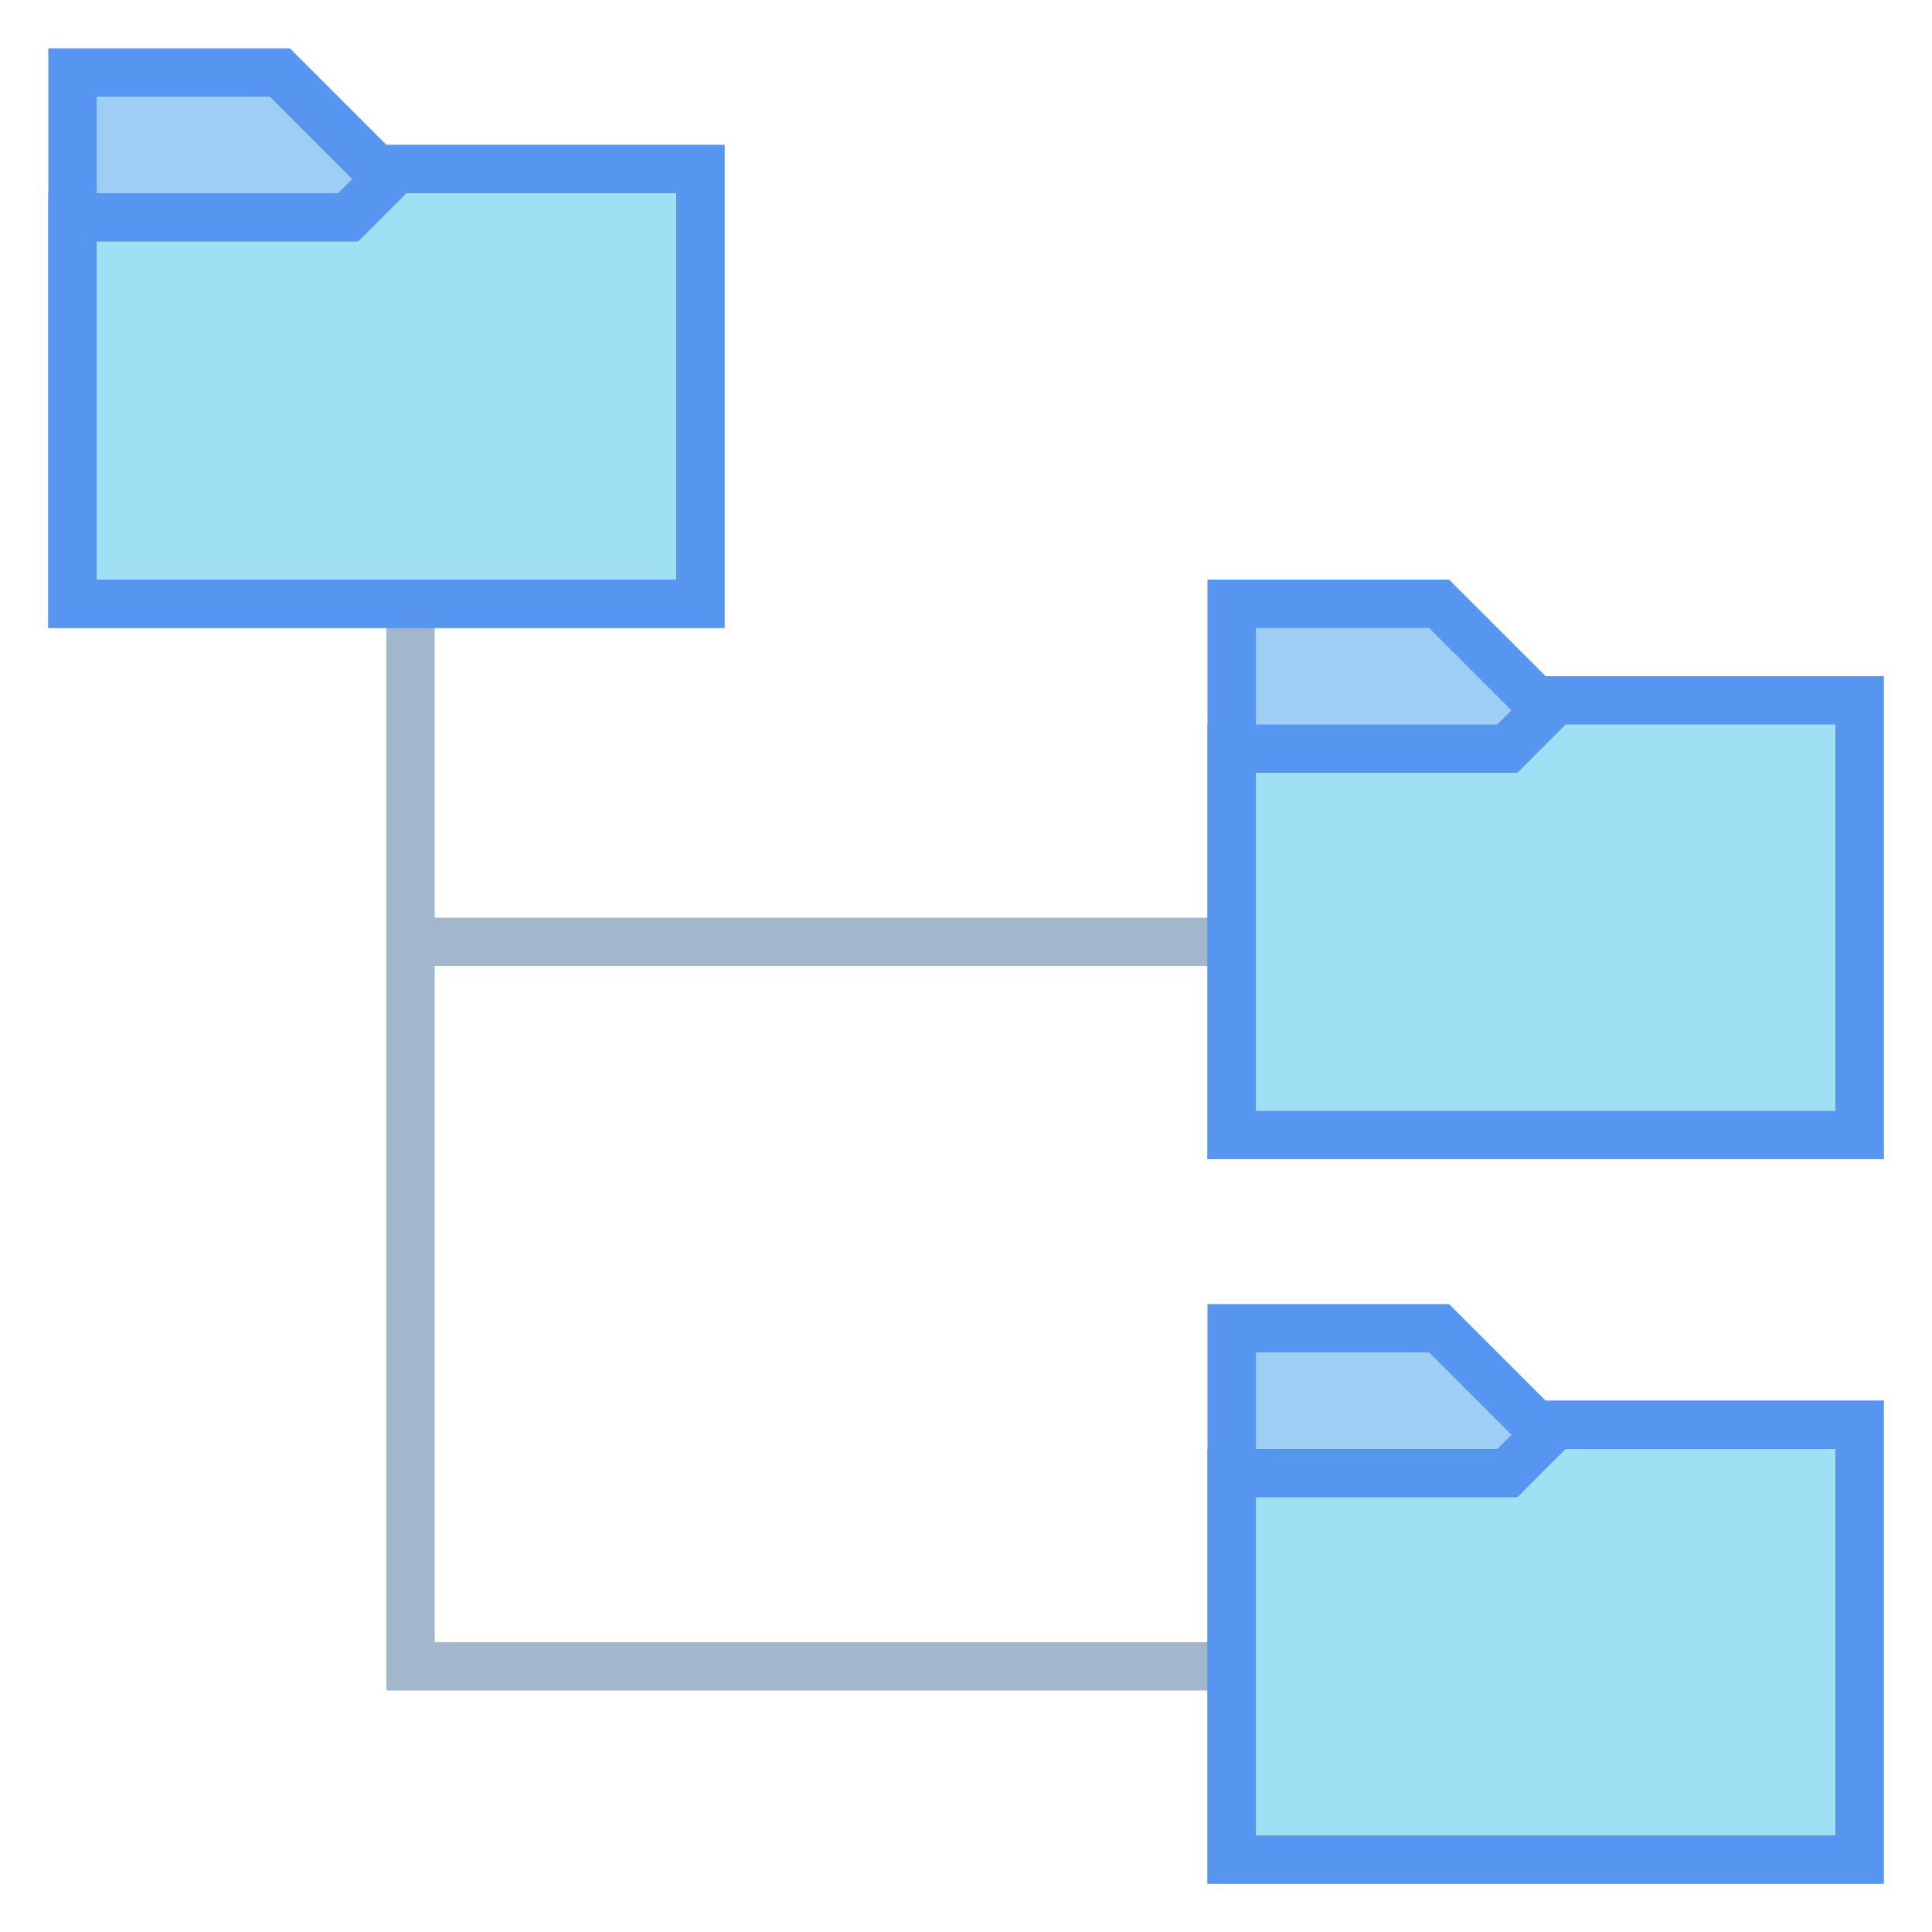 <svg version="1.1" id="Layer_1" xmlns="http://www.w3.org/2000/svg" xmlns:xlink="http://www.w3.org/1999/xlink" x="0px" y="0px"
	 viewBox="0 0 40 40" style="enable-background:new 0 0 40 40;" xml:space="preserve">
<polygon style="fill:#A3B7CC;" points="26,35 8,35 8,9 9,9 9,34 26,34 "/>
<rect x="8" y="19" style="fill:#A3B7CC;" width="18" height="1"/>
<g>
	<polygon style="fill:#9FCEF5;" points="1.5,12.5 1.5,1.5 5.793,1.5 7.793,3.5 14.5,3.5 14.5,12.5 	"/>
	<g>
		<path style="fill:#5696F0;" d="M5.586,2l1.707,1.707L7.586,4H8h6v8L2,12V2H5.586 M6,1H1v12l14,0V3H8L6,1L6,1z"/>
	</g>
</g>
<g>
	<polygon style="fill:#9FE0F5;" points="1.5,12.5 1.5,4.5 7.207,4.5 8.207,3.5 14.5,3.5 14.5,12.5 	"/>
	<g>
		<path style="fill:#5696F0;" d="M14,4v8L2,12V5h5h0.414l0.293-0.293L8.414,4H14 M15,3H8L7,4H1v9l14,0V3L15,3z"/>
	</g>
</g>
<g>
	<polygon style="fill:#9FCEF5;" points="25.5,23.5 25.5,12.5 29.793,12.5 31.793,14.5 38.5,14.5 38.5,23.5 	"/>
	<g>
		<path style="fill:#5696F0;" d="M29.586,13l1.707,1.707L31.586,15H32h6v8l-12,0V13H29.586 M30,12h-5v12l14,0V14h-7L30,12L30,12z"/>
	</g>
</g>
<g>
	<polygon style="fill:#9FE0F5;" points="25.5,23.5 25.5,15.5 31.207,15.5 32.207,14.5 38.5,14.5 38.5,23.5 	"/>
	<g>
		<path style="fill:#5696F0;" d="M38,15v8l-12,0v-7h5h0.414l0.293-0.293L32.414,15H38 M39,14h-7l-1,1h-6v9l14,0V14L39,14z"/>
	</g>
</g>
<g>
	<polygon style="fill:#9FCEF5;" points="25.5,38.5 25.5,27.5 29.793,27.5 31.793,29.5 38.5,29.5 38.5,38.5 	"/>
	<g>
		<path style="fill:#5696F0;" d="M29.586,28l1.707,1.707L31.586,30H32h6v8l-12,0V28H29.586 M30,27h-5v12l14,0V29h-7L30,27L30,27z"/>
	</g>
</g>
<g>
	<polygon style="fill:#9FE0F5;" points="25.5,38.5 25.5,30.5 31.207,30.5 32.207,29.5 38.5,29.5 38.5,38.5 	"/>
	<g>
		<path style="fill:#5696F0;" d="M38,30v8l-12,0v-7h5h0.414l0.293-0.293L32.414,30H38 M39,29h-7l-1,1h-6v9l14,0V29L39,29z"/>
	</g>
</g>
</svg>
